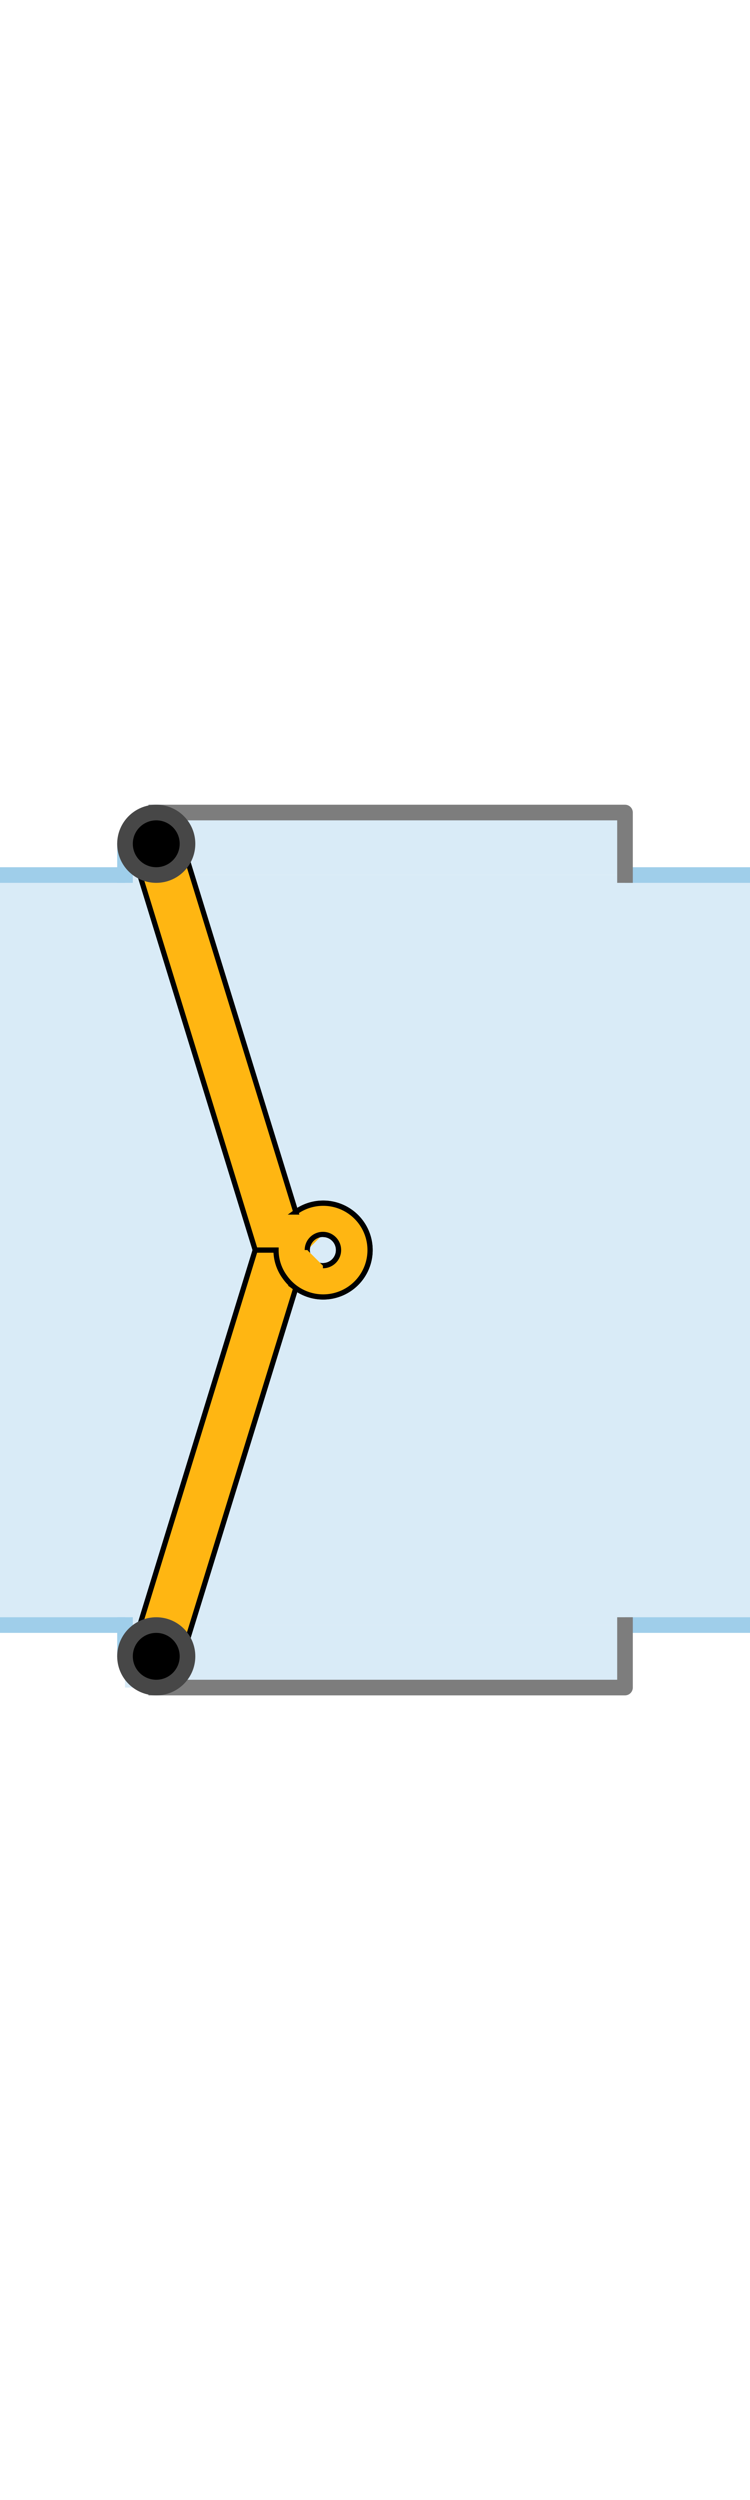 <svg id="b4d5014a-58f6-4c8f-a078-cec60f54b2f8" data-name="Layer 1" xmlns="http://www.w3.org/2000/svg" width="144" height="480" viewBox="0 0 144 480">
  <title>puntdeur-dubbelkerend-pin-rechts</title>
  <path d="M144,168H0V312H144Z" fill="#d9ebf7"/>
  <path d="M120,312h24m0-144H120M0,312H24m0-144H0" fill="none" stroke="#9fceea" stroke-miterlimit="10" stroke-width="3"/>
  <path d="M120,312H24v12h96Z" fill="#d9ebf7"/>
  <path d="M24,312h96v12H30.6Z" fill="#d9ebf7"/>
  <path d="M35,318l21.8-70.7a9,9,0,1,0-2.1-12.5A8.7,8.7,0,0,0,53,240H49L25,318Zm27-81a3,3,0,1,1-3,3" fill="#ffb612" stroke="#000" stroke-miterlimit="10"/>
  <path d="M30,324v-6H24v-6" fill="none" stroke="#9fceea" stroke-linecap="square" stroke-linejoin="round" stroke-width="3"/>
  <path d="M120,312v12H30" fill="none" stroke="#7d7d7d" stroke-linecap="square" stroke-linejoin="round" stroke-width="3"/>
  <circle cx="30" cy="318" r="6" stroke="#474747" stroke-miterlimit="10" stroke-width="3"/>
  <path d="M24,168h96V156H30.6Z" fill="#d9ebf7"/>
  <path d="M35,162l21.8,70.7a9,9,0,1,1-2.1,12.5A8.7,8.7,0,0,1,53,240H49L25,162Zm27,81a3,3,0,1,0-3-3" fill="#ffb612" stroke="#000" stroke-miterlimit="10"/>
  <path d="M30,156v6H24v6" fill="none" stroke="#9fceea" stroke-linecap="square" stroke-linejoin="round" stroke-width="3"/>
  <path d="M120,168V156H30" fill="none" stroke="#7d7d7d" stroke-linecap="square" stroke-linejoin="round" stroke-width="3"/>
  <circle cx="30" cy="162" r="6" stroke="#474747" stroke-miterlimit="10" stroke-width="3"/>
</svg>
